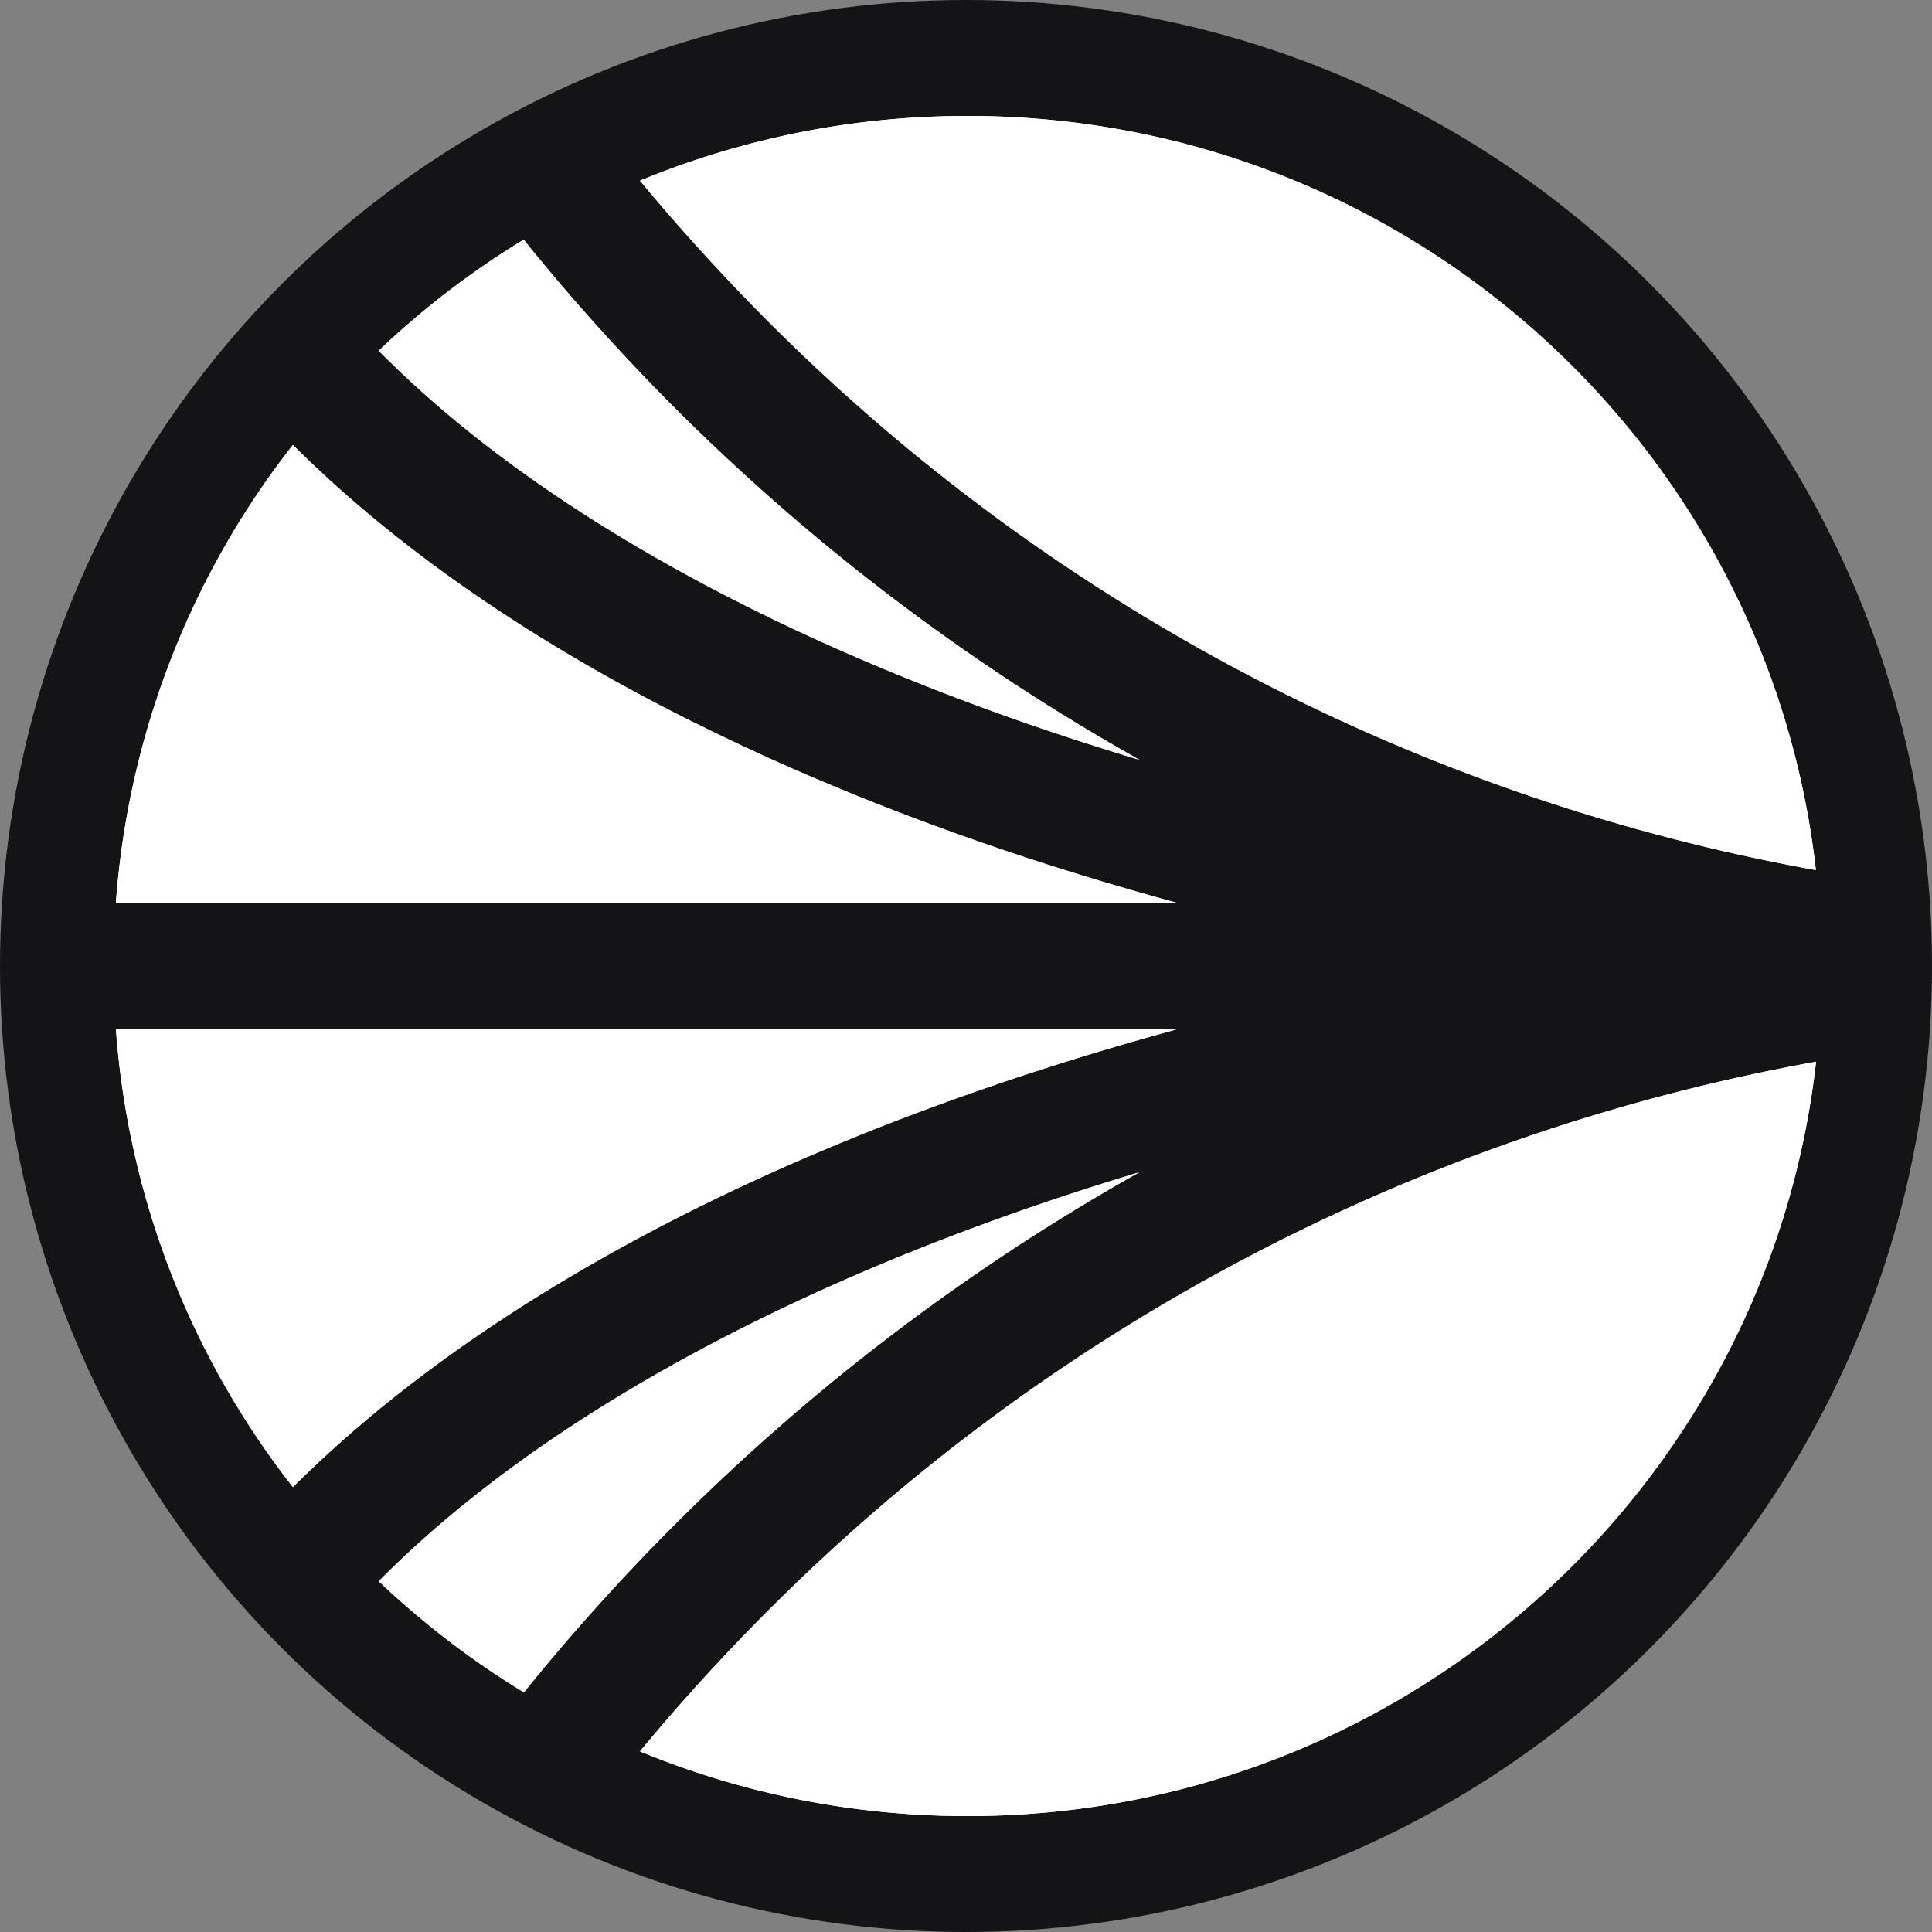 <svg width="20" height="20" fill="none" xmlns="http://www.w3.org/2000/svg"><rect width="100%" height="100%" fill="#808080" stroke="none"/><g clip-path="url(#a)"><circle cx="10" cy="10" r="10" fill="#141416"/><path d="M11.796 12.135c-3.326.998-6.078 2.453-7.8 4.159l-.076.075c.458.433.96.82 1.503 1.15l.117-.143a22.106 22.106 0 0 1 6.258-5.243l-.002.002Z" fill="#fff"/><path d="M11.796 12.135c-3.326.998-6.078 2.453-7.8 4.159l-.076.075c.458.433.96.82 1.503 1.15l.117-.143a22.106 22.106 0 0 1 6.258-5.243l-.002.002ZM1.2 10.656a8.724 8.724 0 0 0 1.832 4.738l.048-.047c1.066-1.05 2.454-2.006 4.129-2.839 1.468-.73 3.153-1.357 4.969-1.851H1.2Z" fill="#fff"/><path d="M1.2 10.656a8.724 8.724 0 0 0 1.832 4.738l.048-.047c1.066-1.05 2.454-2.006 4.129-2.839 1.468-.73 3.153-1.357 4.969-1.851H1.2ZM7.969 3.344a20.45 20.45 0 0 0 10.829 5.663c-.495-4.39-4.237-7.807-8.783-7.807-1.2 0-2.345.24-3.39.67.424.511.877 1.007 1.344 1.474Z" fill="#fff"/><path d="M7.969 3.344a20.45 20.45 0 0 0 10.829 5.663c-.495-4.39-4.237-7.807-8.783-7.807-1.2 0-2.345.24-3.39.67.424.511.877 1.007 1.344 1.474ZM3.996 3.706c1.722 1.707 4.474 3.161 7.8 4.16a22.165 22.165 0 0 1-4.759-3.591 22.235 22.235 0 0 1-1.5-1.651l-.116-.143a8.843 8.843 0 0 0-1.501 1.15l.076.075Z" fill="#fff"/><path d="M3.996 3.706c1.722 1.707 4.474 3.161 7.8 4.16a22.165 22.165 0 0 1-4.759-3.591 22.235 22.235 0 0 1-1.5-1.651l-.116-.143a8.843 8.843 0 0 0-1.501 1.15l.076.075ZM7.969 16.656c-.469.467-.921.963-1.344 1.474 1.043.43 2.19.67 3.39.67 4.546 0 8.288-3.416 8.785-7.809a20.451 20.451 0 0 0-10.83 5.664l-.001.001Z" fill="#fff"/><path d="M7.969 16.656c-.469.467-.921.963-1.344 1.474 1.043.43 2.19.67 3.39.67 4.546 0 8.288-3.416 8.785-7.809a20.451 20.451 0 0 0-10.83 5.664l-.001.001ZM7.209 7.492c-1.675-.832-3.063-1.788-4.13-2.839l-.047-.047A8.724 8.724 0 0 0 1.2 9.344h10.976c-1.816-.495-3.5-1.122-4.969-1.854l.002.002Z" fill="#fff"/><path d="M7.209 7.492c-1.675-.832-3.063-1.788-4.13-2.839l-.047-.047A8.724 8.724 0 0 0 1.2 9.344h10.976c-1.816-.495-3.5-1.122-4.969-1.854l.002.002Z" fill="#fff"/></g><defs><clipPath id="a"><path fill="#fff" d="M0 0h20v20H0z"/></clipPath></defs></svg>